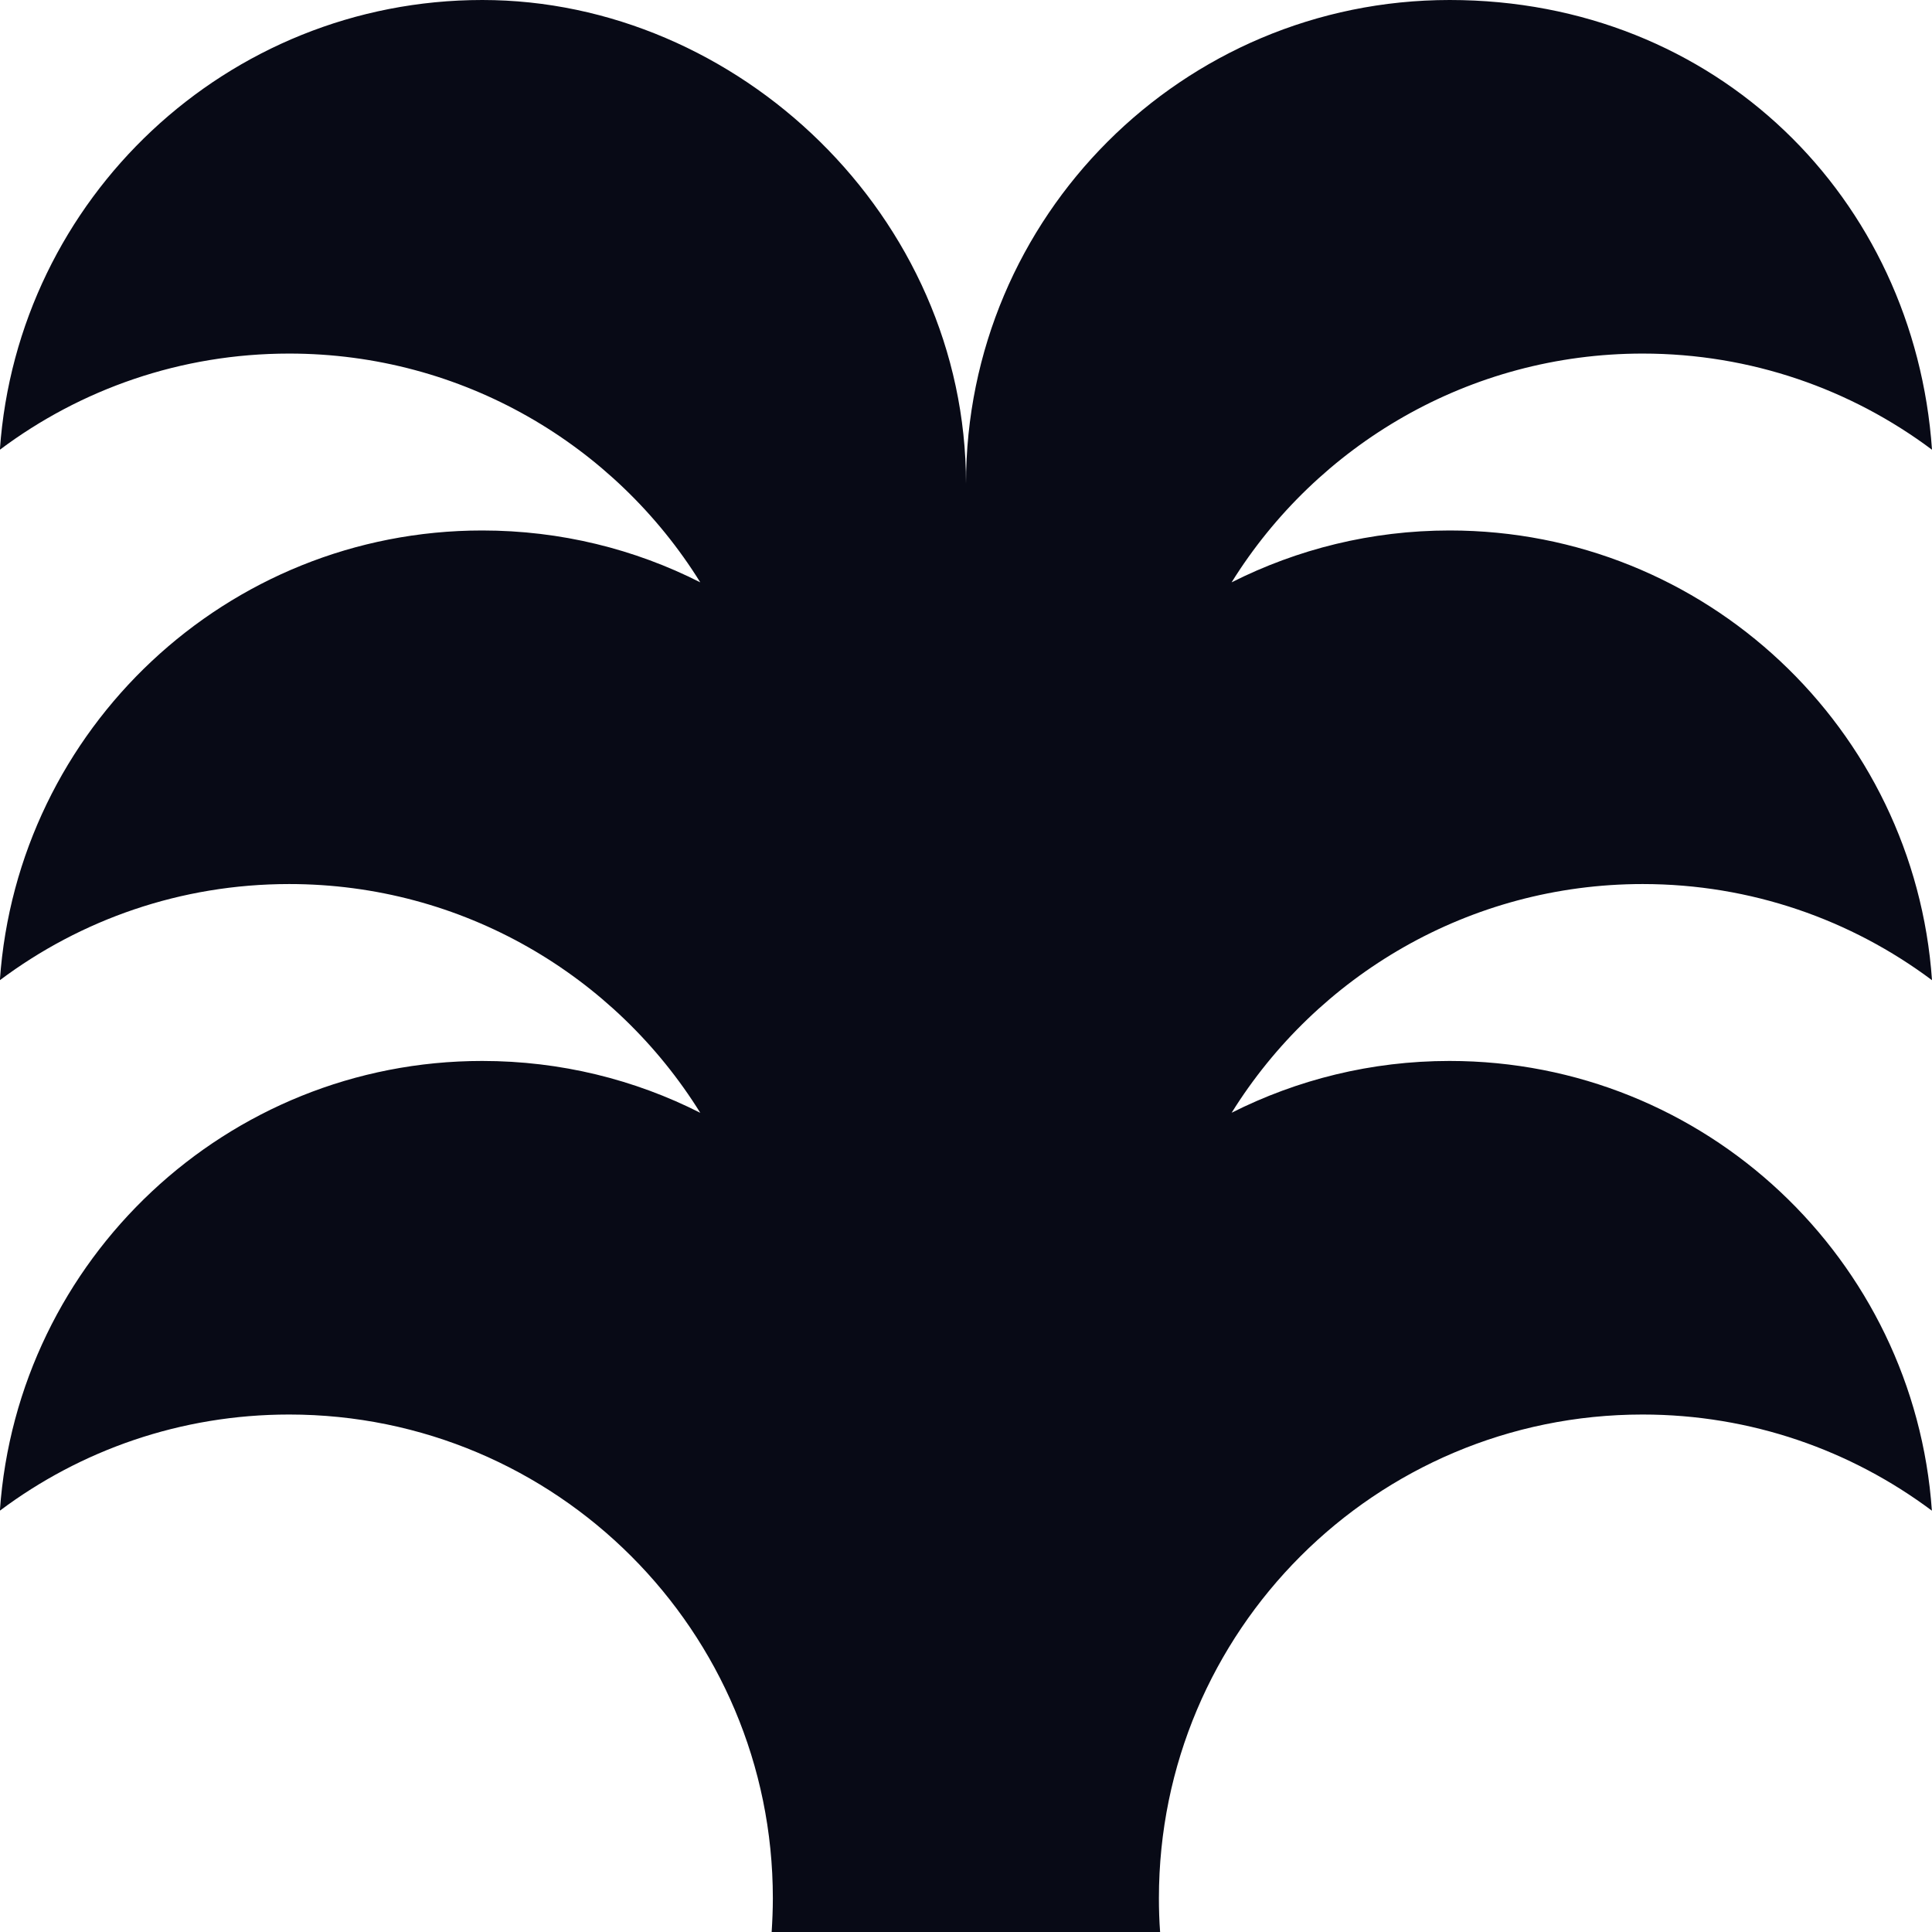<?xml version="1.0" encoding="UTF-8"?>
<svg id="Layer_2" data-name="Layer 2" xmlns="http://www.w3.org/2000/svg" viewBox="0 0 160.54 160.54">
  <defs>
    <style>
      .cls-1 {
        fill: #080a16;
      }
    </style>
  </defs>
  <g id="Calque_1" data-name="Calque 1">
    <path class="cls-1" d="M102.33,92.47c5.45-2.75,11.6-4.31,18.12-4.31,21.25,0,38.63,16.49,40.08,37.37-6.71-5.02-15.03-7.99-24.04-7.99-22.2,0-40.19,17.99-40.19,40.19,0,.94.03,1.89.1,2.82h-32.28c.06-.93.1-1.88.1-2.82,0-22.2-17.99-40.19-40.19-40.19-9.03,0-17.34,2.97-24.04,7.99,1.45-20.88,18.85-37.37,40.08-37.37,6.52,0,12.68,1.55,18.12,4.31-7.09-11.41-19.74-19.01-34.16-19.01-9.03,0-17.34,2.97-24.04,7.99,1.45-20.88,18.85-37.37,40.08-37.37,6.52,0,12.68,1.55,18.12,4.31-7.09-11.41-19.74-19.01-34.16-19.01-9.03,0-17.34,2.97-24.04,7.99C1.45,16.49,18.85,0,40.08,0s40.19,17.99,40.19,40.19C80.27,17.99,98.26,0,120.46,0s38.63,16.49,40.08,37.37c-6.71-5.02-15.03-7.99-24.04-7.99-14.42,0-27.07,7.61-34.16,19.01,5.45-2.75,11.6-4.31,18.12-4.31,21.25,0,38.63,16.49,40.08,37.37-6.71-5.02-15.03-7.99-24.04-7.99-14.42,0-27.07,7.61-34.16,19.01Z"/>
  </g>
</svg>